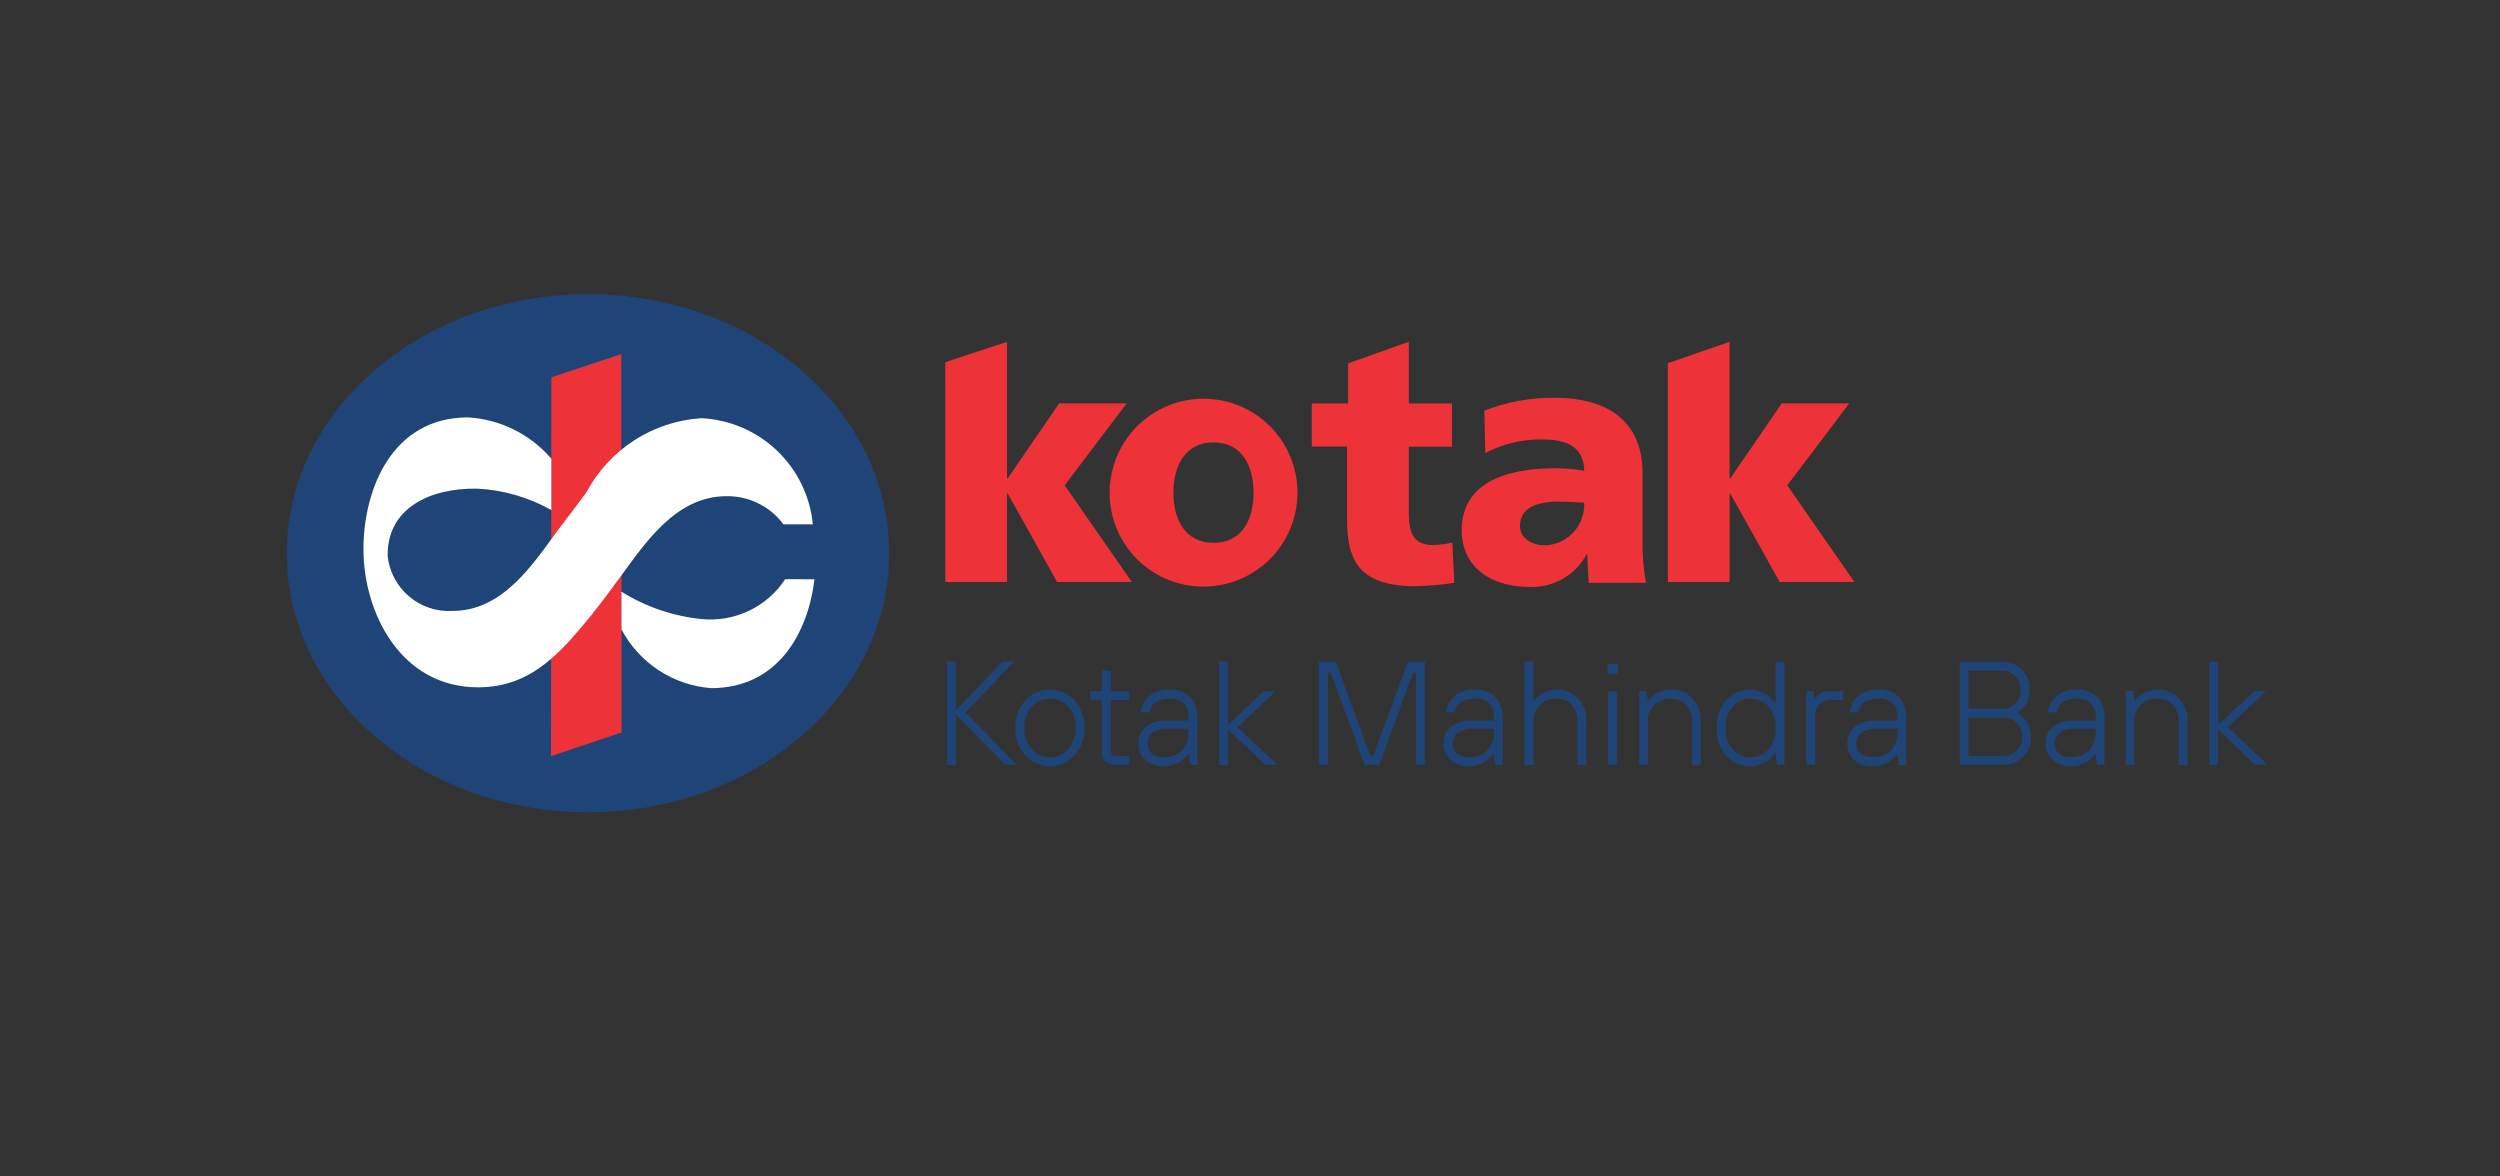 <svg width="68" height="32" viewBox="0 0 68 32" fill="none" xmlns="http://www.w3.org/2000/svg">
<rect x="0" y="0" width="68" height="32" fill="#333333" stroke="none"/>
<path fill-rule="evenodd" clip-rule="evenodd" d="M33.007 14.765C32.233 14.765 31.916 14.121 31.916 13.403C31.916 12.685 32.233 12.032 33.007 12.032C33.781 12.032 34.098 12.676 34.098 13.403C34.098 14.13 33.781 14.765 33.007 14.765ZM33.007 15.94C33.498 15.888 33.964 15.694 34.347 15.383C34.731 15.072 35.016 14.656 35.168 14.186C35.32 13.716 35.333 13.211 35.204 12.735C35.076 12.258 34.812 11.828 34.444 11.498C34.076 11.168 33.621 10.952 33.133 10.875C32.645 10.799 32.145 10.865 31.694 11.067C31.243 11.269 30.86 11.597 30.592 12.011C30.324 12.426 30.181 12.91 30.182 13.404C30.181 13.762 30.256 14.117 30.402 14.444C30.547 14.772 30.76 15.065 31.027 15.304C31.294 15.544 31.608 15.724 31.949 15.834C32.29 15.943 32.651 15.979 33.007 15.94Z" fill="#ED3338"/>
<path fill-rule="evenodd" clip-rule="evenodd" d="M35.679 12.146H36.639V14.127C36.639 15.283 37.003 15.945 38.504 15.945C38.857 15.937 39.209 15.906 39.558 15.852L39.503 14.761C39.334 14.796 39.163 14.818 38.99 14.826C38.459 14.826 38.319 14.526 38.319 13.94V12.15H39.494V10.975H38.319V9.295L36.669 9.884V10.975H35.68L35.679 12.146Z" fill="#ED3338"/>
<path fill-rule="evenodd" clip-rule="evenodd" d="M45.366 15.83H47.045V13.424H47.064L48.407 15.83H50.44L48.613 13.201L50.3 10.972H48.463L47.063 13.014H47.044V9.298L45.365 9.879L45.366 15.83Z" fill="#ED3338"/>
<path fill-rule="evenodd" clip-rule="evenodd" d="M25.713 15.83H27.392V13.424H27.41L28.753 15.83H30.786L28.959 13.201L30.646 10.972H28.809L27.409 13.014H27.391V9.298L25.712 9.851L25.713 15.83Z" fill="#ED3338"/>
<path fill-rule="evenodd" clip-rule="evenodd" d="M41.344 14.295C41.344 13.824 41.797 13.644 42.373 13.644C42.628 13.644 42.873 13.663 43.09 13.672C43.105 13.965 43.003 14.252 42.806 14.47C42.61 14.687 42.335 14.818 42.042 14.833C41.642 14.833 41.342 14.633 41.342 14.295H41.344ZM44.77 15.853C44.701 15.47 44.67 15.081 44.676 14.692V12.861C44.676 11.361 43.59 10.822 42.336 10.822C41.665 10.807 40.998 10.926 40.373 11.171L40.401 12.322C40.883 12.068 41.423 11.941 41.968 11.954C42.582 11.954 43.082 12.133 43.091 12.803C42.829 12.76 42.564 12.738 42.298 12.737C41.392 12.737 39.759 12.917 39.759 14.417C39.759 15.484 40.628 15.965 41.599 15.965C41.916 15.978 42.23 15.902 42.505 15.745C42.781 15.589 43.006 15.357 43.156 15.078H43.175C43.175 15.333 43.202 15.588 43.213 15.852L44.77 15.853Z" fill="#ED3338"/>
<path fill-rule="evenodd" clip-rule="evenodd" d="M7.8 15.046C7.8 11.155 11.468 8 15.993 8C20.518 8 24.186 11.154 24.186 15.046C24.186 18.938 20.518 22.093 15.993 22.093C11.468 22.093 7.8 18.938 7.8 15.046Z" fill="#1F4578"/>
<path fill-rule="evenodd" clip-rule="evenodd" d="M14.998 10.262L16.898 9.633L16.907 19.923L14.988 20.566L14.998 10.262Z" fill="#ED3338"/>
<path fill-rule="evenodd" clip-rule="evenodd" d="M16.128 16.68C15.301 17.68 14.501 18.695 13.004 18.695C10.888 18.695 9.886 16.65 9.886 14.94C9.886 13.297 10.67 11.353 12.73 11.353C13.164 11.378 13.589 11.491 13.978 11.684C14.368 11.878 14.714 12.148 14.997 12.478V13.873C14.379 13.526 13.69 13.327 12.982 13.291C11.675 13.269 10.523 13.835 10.544 15.125C10.591 15.553 10.8 15.947 11.13 16.225C11.459 16.503 11.882 16.643 12.312 16.617C13.653 16.617 14.465 15.392 15.144 14.462C15.333 14.219 15.868 13.505 15.951 13.391C16.257 12.817 16.705 12.33 17.251 11.977C17.798 11.624 18.426 11.417 19.075 11.375C19.843 11.411 20.573 11.723 21.13 12.253C21.687 12.783 22.035 13.496 22.109 14.261H21.309C21.131 14.02 20.898 13.825 20.629 13.693C20.361 13.56 20.065 13.492 19.765 13.496C18.379 13.496 17.551 14.771 16.859 15.709C16.859 15.709 16.32 16.444 16.125 16.679L16.128 16.68ZM22.154 15.756C21.975 17.228 21.154 18.714 19.347 18.718C18.838 18.68 18.346 18.513 17.919 18.233C17.492 17.953 17.142 17.57 16.903 17.118V16.094C17.566 16.507 18.314 16.762 19.09 16.839C19.531 16.882 19.975 16.803 20.375 16.612C20.774 16.421 21.114 16.124 21.357 15.754L22.154 15.756Z" fill="white"/>
<path d="M25.76 20.8V18H26V19.32L27.26 18H27.58L26.26 19.38L27.66 20.8H27.34L26 19.44V20.8H25.76ZM29.224 20.548C29.141 20.641 29.038 20.715 28.924 20.766C28.809 20.816 28.685 20.841 28.56 20.84C28.434 20.842 28.309 20.817 28.194 20.767C28.079 20.716 27.976 20.642 27.892 20.548C27.706 20.344 27.607 20.076 27.616 19.8C27.605 19.525 27.703 19.256 27.888 19.052C27.972 18.958 28.076 18.883 28.192 18.832C28.308 18.782 28.434 18.757 28.56 18.76C28.686 18.758 28.811 18.783 28.926 18.833C29.041 18.884 29.144 18.958 29.228 19.052C29.413 19.256 29.511 19.525 29.5 19.8C29.509 20.076 29.41 20.344 29.224 20.548ZM29.052 20.376C29.193 20.218 29.267 20.012 29.26 19.8C29.27 19.589 29.198 19.383 29.06 19.224C28.998 19.152 28.921 19.095 28.835 19.056C28.748 19.018 28.655 18.998 28.56 19C28.465 18.998 28.372 19.018 28.285 19.056C28.199 19.095 28.122 19.152 28.06 19.224C27.922 19.383 27.85 19.589 27.86 19.8C27.85 20.011 27.922 20.217 28.06 20.376C28.122 20.448 28.199 20.505 28.285 20.544C28.372 20.582 28.465 20.602 28.56 20.6C28.653 20.6 28.746 20.581 28.831 20.542C28.916 20.503 28.991 20.447 29.052 20.376ZM29.972 20.46V19.04H29.652V18.8H29.972V18.24H30.212V18.8H30.712V19.04H30.212V20.42C30.209 20.439 30.211 20.458 30.217 20.477C30.223 20.495 30.234 20.511 30.247 20.525C30.261 20.538 30.277 20.549 30.295 20.555C30.314 20.561 30.333 20.563 30.352 20.56H30.712V20.8H30.332C30.235 20.805 30.14 20.772 30.068 20.708C30.035 20.676 30.01 20.637 29.994 20.594C29.977 20.551 29.97 20.506 29.972 20.46ZM32.372 20.8L32.332 20.52H32.312C32.266 20.582 32.211 20.636 32.148 20.68C32.003 20.786 31.828 20.842 31.648 20.84C31.467 20.849 31.29 20.787 31.154 20.668C31.093 20.611 31.044 20.541 31.012 20.464C30.98 20.387 30.965 20.304 30.968 20.22C30.965 20.134 30.981 20.049 31.015 19.971C31.05 19.892 31.102 19.823 31.168 19.768C31.335 19.645 31.541 19.586 31.748 19.6H32.328V19.52C32.338 19.449 32.331 19.377 32.309 19.31C32.286 19.242 32.248 19.18 32.198 19.13C32.147 19.08 32.086 19.042 32.018 19.019C31.951 18.997 31.879 18.99 31.808 19C31.675 18.992 31.542 19.027 31.43 19.1C31.385 19.132 31.347 19.173 31.319 19.22C31.291 19.268 31.274 19.321 31.268 19.376H31.028C31.049 19.206 31.131 19.049 31.26 18.936C31.413 18.812 31.607 18.75 31.804 18.76C31.906 18.754 32.009 18.768 32.105 18.802C32.202 18.837 32.291 18.89 32.366 18.96C32.435 19.035 32.489 19.124 32.523 19.221C32.558 19.317 32.572 19.42 32.566 19.522V20.8H32.372ZM32.332 19.92V19.82H31.752C31.61 19.811 31.469 19.85 31.352 19.932C31.308 19.966 31.273 20.009 31.249 20.059C31.225 20.11 31.213 20.165 31.214 20.22C31.212 20.272 31.221 20.323 31.241 20.371C31.261 20.419 31.292 20.461 31.33 20.496C31.422 20.569 31.537 20.604 31.654 20.596C31.745 20.601 31.837 20.588 31.923 20.556C32.009 20.525 32.087 20.477 32.154 20.414C32.215 20.347 32.261 20.269 32.291 20.184C32.321 20.1 32.334 20.01 32.328 19.92H32.332ZM33.16 20.8V18H33.4V19.72L34.372 18.8H34.7L33.66 19.78L34.744 20.8H34.416L33.404 19.84V20.8H33.16ZM35.872 20.8V18H36.332L37.272 20.56H37.352L38.296 18H38.756V20.8H38.516V18.3H38.436L37.516 20.8H37.116L36.196 18.3H36.116V20.8H35.872ZM40.672 20.8L40.632 20.52H40.612C40.566 20.582 40.511 20.636 40.448 20.68C40.303 20.786 40.128 20.842 39.948 20.84C39.767 20.849 39.59 20.787 39.454 20.668C39.393 20.611 39.344 20.541 39.312 20.464C39.28 20.387 39.265 20.304 39.268 20.22C39.264 20.134 39.281 20.049 39.315 19.971C39.35 19.892 39.402 19.823 39.468 19.768C39.636 19.645 39.841 19.586 40.048 19.6H40.628V19.52C40.638 19.449 40.632 19.377 40.609 19.31C40.586 19.242 40.548 19.18 40.498 19.13C40.447 19.08 40.386 19.042 40.318 19.019C40.251 18.997 40.179 18.99 40.108 19C39.975 18.992 39.842 19.027 39.73 19.1C39.685 19.132 39.647 19.173 39.619 19.22C39.591 19.268 39.574 19.321 39.568 19.376H39.328C39.349 19.204 39.433 19.046 39.564 18.932C39.718 18.808 39.911 18.746 40.108 18.756C40.21 18.75 40.313 18.764 40.41 18.799C40.506 18.833 40.595 18.886 40.67 18.956C40.739 19.031 40.793 19.12 40.828 19.216C40.862 19.313 40.876 19.416 40.87 19.518V20.8H40.672ZM40.632 19.92V19.82H40.052C39.91 19.811 39.769 19.85 39.652 19.932C39.608 19.966 39.573 20.009 39.549 20.059C39.525 20.11 39.513 20.165 39.514 20.22C39.512 20.272 39.521 20.323 39.541 20.371C39.561 20.419 39.592 20.461 39.63 20.496C39.722 20.569 39.837 20.604 39.954 20.596C40.045 20.601 40.137 20.588 40.223 20.556C40.309 20.525 40.387 20.477 40.454 20.414C40.515 20.348 40.563 20.27 40.593 20.185C40.624 20.1 40.637 20.01 40.632 19.92ZM41.468 20.8V18H41.708V19.06H41.728C41.767 19.002 41.816 18.952 41.872 18.912C42.009 18.809 42.177 18.756 42.348 18.76C42.455 18.757 42.561 18.776 42.66 18.816C42.759 18.856 42.848 18.917 42.922 18.994C42.998 19.075 43.057 19.17 43.096 19.274C43.135 19.378 43.153 19.489 43.148 19.6V20.8H42.908V19.6C42.912 19.52 42.899 19.44 42.871 19.365C42.844 19.291 42.801 19.222 42.746 19.164C42.691 19.109 42.626 19.067 42.554 19.038C42.482 19.01 42.405 18.997 42.328 19C42.246 18.997 42.164 19.011 42.087 19.04C42.011 19.07 41.941 19.115 41.882 19.172C41.825 19.227 41.78 19.294 41.75 19.368C41.72 19.441 41.706 19.52 41.708 19.6V20.8H41.468ZM43.744 20.8V18.8H43.984V20.8H43.744ZM43.724 18.34V18.06H44.004V18.34H43.724ZM44.58 20.8V18.8H44.78L44.82 19.06H44.84C44.879 19.002 44.928 18.952 44.984 18.912C45.121 18.809 45.289 18.756 45.46 18.76C45.567 18.757 45.673 18.776 45.772 18.816C45.871 18.856 45.96 18.917 46.034 18.994C46.11 19.075 46.169 19.17 46.208 19.274C46.247 19.378 46.264 19.489 46.26 19.6V20.8H46.02V19.6C46.024 19.52 46.012 19.441 45.984 19.366C45.957 19.291 45.915 19.222 45.86 19.164C45.805 19.109 45.739 19.066 45.667 19.038C45.595 19.01 45.517 18.997 45.44 19C45.358 18.997 45.276 19.011 45.199 19.04C45.123 19.07 45.053 19.115 44.994 19.172C44.937 19.227 44.892 19.294 44.862 19.368C44.832 19.441 44.818 19.52 44.82 19.6V20.8H44.58ZM47.128 20.384C47.188 20.454 47.263 20.509 47.348 20.547C47.432 20.584 47.524 20.602 47.616 20.6C47.708 20.602 47.8 20.584 47.884 20.547C47.969 20.509 48.044 20.454 48.104 20.384C48.239 20.22 48.307 20.012 48.296 19.8C48.307 19.588 48.239 19.38 48.104 19.216C48.044 19.146 47.969 19.09 47.884 19.053C47.8 19.016 47.708 18.998 47.616 19C47.524 18.998 47.432 19.016 47.348 19.053C47.263 19.09 47.188 19.146 47.128 19.216C46.993 19.38 46.925 19.588 46.936 19.8C46.925 20.012 46.993 20.22 47.128 20.384ZM48.336 20.8L48.296 20.48H48.276C48.202 20.592 48.101 20.684 47.982 20.747C47.863 20.81 47.73 20.842 47.596 20.84C47.475 20.842 47.354 20.818 47.243 20.768C47.132 20.719 47.033 20.646 46.954 20.554C46.775 20.345 46.683 20.075 46.696 19.8C46.683 19.525 46.775 19.255 46.954 19.046C47.033 18.954 47.132 18.881 47.243 18.831C47.354 18.782 47.475 18.758 47.596 18.76C47.73 18.758 47.863 18.79 47.982 18.853C48.101 18.916 48.202 19.008 48.276 19.12H48.296V18H48.536V20.8H48.336ZM49.136 20.8V18.8H49.336L49.356 19H49.376C49.42 18.935 49.48 18.882 49.55 18.847C49.62 18.812 49.698 18.796 49.776 18.8H50.136V19.04H49.796C49.74 19.037 49.683 19.045 49.63 19.065C49.577 19.084 49.529 19.115 49.488 19.154C49.449 19.198 49.419 19.25 49.399 19.306C49.38 19.362 49.372 19.421 49.376 19.48V20.8H49.136ZM51.652 20.8L51.612 20.52H51.592C51.546 20.582 51.491 20.636 51.428 20.68C51.283 20.786 51.108 20.842 50.928 20.84C50.747 20.849 50.57 20.787 50.434 20.668C50.373 20.611 50.324 20.541 50.292 20.464C50.26 20.387 50.245 20.304 50.248 20.22C50.245 20.134 50.261 20.049 50.295 19.971C50.33 19.892 50.382 19.823 50.448 19.768C50.615 19.645 50.821 19.586 51.028 19.6H51.608V19.52C51.618 19.449 51.611 19.377 51.589 19.31C51.566 19.242 51.528 19.18 51.478 19.13C51.427 19.08 51.366 19.042 51.298 19.019C51.231 18.997 51.159 18.99 51.088 19C50.955 18.992 50.822 19.027 50.71 19.1C50.665 19.132 50.627 19.173 50.599 19.22C50.571 19.268 50.554 19.321 50.548 19.376H50.308C50.329 19.204 50.413 19.046 50.544 18.932C50.697 18.808 50.891 18.746 51.088 18.756C51.19 18.75 51.293 18.764 51.389 18.799C51.486 18.833 51.575 18.886 51.65 18.956C51.719 19.031 51.773 19.12 51.807 19.216C51.842 19.313 51.856 19.416 51.85 19.518V20.8H51.652ZM51.612 19.92V19.82H51.032C50.89 19.811 50.749 19.85 50.632 19.932C50.588 19.966 50.553 20.009 50.529 20.059C50.505 20.11 50.493 20.165 50.494 20.22C50.492 20.272 50.501 20.323 50.521 20.371C50.541 20.419 50.572 20.461 50.61 20.496C50.702 20.569 50.817 20.604 50.934 20.596C51.025 20.601 51.117 20.588 51.203 20.556C51.289 20.525 51.367 20.477 51.434 20.414C51.495 20.347 51.541 20.269 51.571 20.184C51.601 20.1 51.614 20.01 51.608 19.92H51.612ZM53.304 20.8V18H54.444C54.545 17.997 54.645 18.014 54.739 18.051C54.833 18.088 54.919 18.144 54.99 18.216C55.061 18.287 55.116 18.372 55.153 18.466C55.19 18.559 55.207 18.66 55.204 18.76C55.209 18.937 55.148 19.11 55.032 19.244C54.983 19.299 54.925 19.345 54.86 19.38V19.4C54.93 19.432 54.994 19.477 55.048 19.532C55.113 19.599 55.163 19.679 55.196 19.766C55.229 19.854 55.244 19.947 55.24 20.04C55.243 20.14 55.226 20.24 55.189 20.334C55.152 20.427 55.097 20.512 55.026 20.584C54.955 20.655 54.869 20.712 54.776 20.749C54.681 20.786 54.581 20.803 54.48 20.8H53.304ZM53.544 20.56H54.484C54.553 20.562 54.622 20.551 54.686 20.526C54.75 20.5 54.809 20.462 54.858 20.414C54.907 20.365 54.945 20.306 54.97 20.242C54.995 20.178 55.007 20.109 55.004 20.04C55.007 19.97 54.996 19.9 54.971 19.835C54.947 19.77 54.909 19.71 54.86 19.66C54.809 19.612 54.75 19.575 54.684 19.551C54.619 19.527 54.55 19.516 54.48 19.52H53.54L53.544 20.56ZM53.544 19.28H54.444C54.513 19.282 54.582 19.271 54.646 19.246C54.71 19.221 54.769 19.183 54.818 19.134C54.866 19.084 54.903 19.026 54.928 18.962C54.952 18.897 54.963 18.829 54.96 18.76C54.962 18.691 54.951 18.622 54.926 18.558C54.901 18.494 54.863 18.435 54.814 18.386C54.765 18.337 54.706 18.299 54.642 18.274C54.578 18.249 54.509 18.238 54.44 18.24H53.54L53.544 19.28ZM57.044 20.8L57.004 20.52H56.984C56.938 20.582 56.883 20.636 56.82 20.68C56.675 20.786 56.5 20.842 56.32 20.84C56.139 20.849 55.962 20.787 55.826 20.668C55.765 20.611 55.716 20.541 55.684 20.464C55.652 20.387 55.637 20.304 55.64 20.22C55.636 20.134 55.653 20.049 55.687 19.971C55.722 19.892 55.774 19.823 55.84 19.768C56.008 19.645 56.213 19.586 56.42 19.6H57V19.52C57.01 19.449 57.004 19.377 56.981 19.31C56.958 19.242 56.92 19.18 56.87 19.13C56.819 19.08 56.758 19.042 56.69 19.019C56.623 18.997 56.551 18.99 56.48 19C56.347 18.992 56.214 19.027 56.102 19.1C56.057 19.132 56.019 19.173 55.991 19.22C55.963 19.268 55.946 19.321 55.94 19.376H55.7C55.721 19.204 55.805 19.046 55.936 18.932C56.09 18.808 56.283 18.746 56.48 18.756C56.582 18.75 56.685 18.764 56.782 18.799C56.878 18.833 56.967 18.886 57.042 18.956C57.111 19.031 57.165 19.12 57.2 19.216C57.234 19.313 57.248 19.416 57.242 19.518V20.8H57.044ZM57.004 19.92V19.82H56.424C56.282 19.811 56.141 19.85 56.024 19.932C55.98 19.966 55.945 20.009 55.921 20.059C55.897 20.11 55.885 20.165 55.886 20.22C55.884 20.272 55.893 20.323 55.913 20.371C55.933 20.419 55.964 20.461 56.002 20.496C56.094 20.569 56.209 20.604 56.326 20.596C56.417 20.601 56.509 20.588 56.595 20.556C56.681 20.525 56.759 20.477 56.826 20.414C56.886 20.347 56.932 20.269 56.961 20.184C56.99 20.099 57.002 20.009 56.996 19.92H57.004ZM57.82 20.8V18.8H58.02L58.06 19.06H58.08C58.119 19.002 58.168 18.952 58.224 18.912C58.361 18.809 58.529 18.756 58.7 18.76C58.807 18.757 58.913 18.776 59.012 18.816C59.111 18.856 59.2 18.917 59.274 18.994C59.35 19.075 59.409 19.17 59.448 19.274C59.487 19.378 59.505 19.489 59.5 19.6V20.8H59.26V19.6C59.264 19.52 59.251 19.44 59.224 19.365C59.196 19.291 59.153 19.222 59.098 19.164C59.042 19.108 58.976 19.065 58.902 19.037C58.829 19.009 58.751 18.996 58.672 19C58.59 18.997 58.508 19.011 58.431 19.04C58.355 19.07 58.285 19.115 58.226 19.172C58.169 19.227 58.124 19.294 58.094 19.368C58.064 19.441 58.05 19.52 58.052 19.6V20.8H57.82ZM60.096 20.8V18H60.336V19.72L61.308 18.8H61.636L60.596 19.78L61.676 20.8H61.34L60.328 19.84V20.8H60.096Z" fill="#1F4578"/>
</svg>
